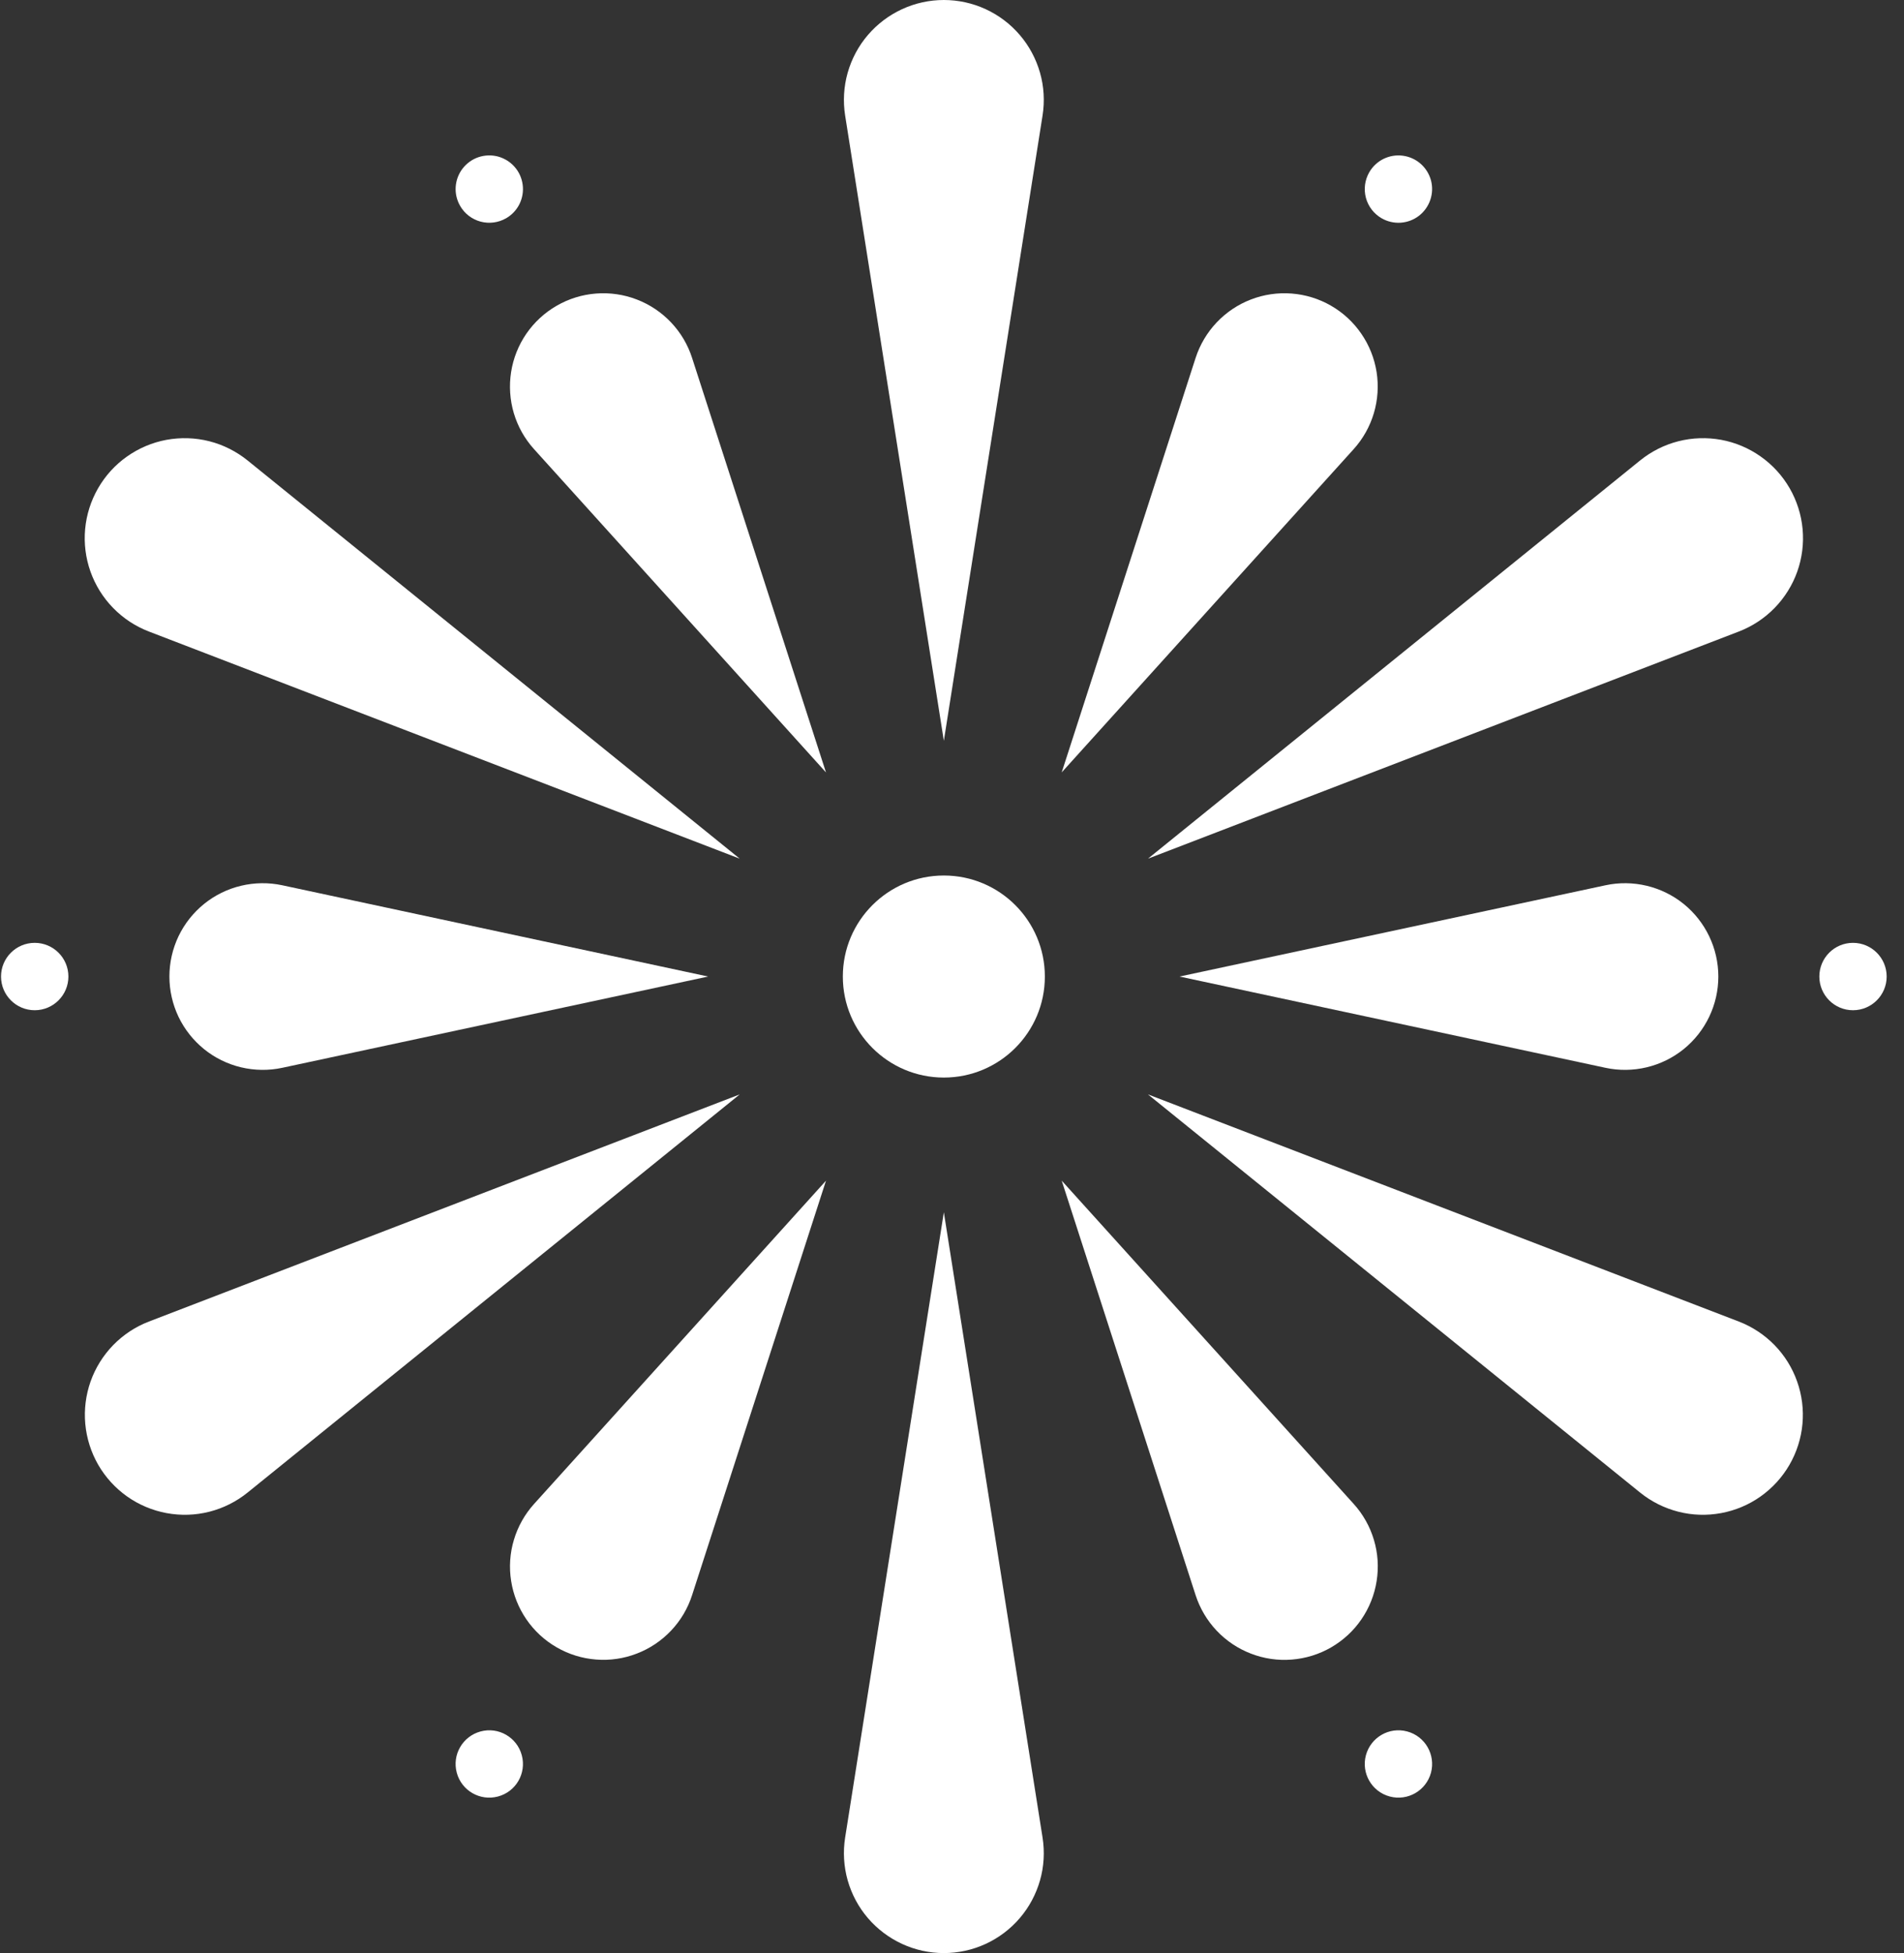 <svg width="39" height="40" viewBox="0 0 39 40" fill="none" xmlns="http://www.w3.org/2000/svg">
<rect x="0" y="0" width="39" height="40" fill="#333333" stroke="none"/>
<g id="Vector">
<path d="M0.711 20.69C1.092 20.69 1.401 20.381 1.401 20C1.401 19.619 1.092 19.31 0.711 19.31C0.33 19.31 0.021 19.619 0.021 20C0.021 20.381 0.33 20.69 0.711 20.69Z" fill="white"/>
<path d="M28.299 4.47C28.418 4.538 28.553 4.57 28.689 4.561C28.826 4.552 28.956 4.503 29.064 4.42C29.172 4.337 29.253 4.223 29.297 4.094C29.341 3.965 29.346 3.826 29.311 3.694C29.275 3.562 29.202 3.444 29.099 3.354C28.997 3.264 28.87 3.207 28.734 3.189C28.599 3.171 28.462 3.194 28.339 3.254C28.217 3.314 28.115 3.41 28.047 3.528C27.956 3.686 27.931 3.874 27.978 4.051C28.025 4.228 28.141 4.378 28.299 4.47Z" fill="white"/>
<path d="M10.201 36.793C10.569 36.695 10.787 36.317 10.688 35.949C10.59 35.581 10.211 35.362 9.844 35.461C9.476 35.56 9.257 35.938 9.356 36.306C9.454 36.674 9.833 36.892 10.201 36.793Z" fill="white"/>
<path d="M10.367 4.47C10.485 4.402 10.581 4.3 10.641 4.178C10.701 4.055 10.724 3.918 10.706 3.783C10.688 3.647 10.631 3.52 10.541 3.418C10.451 3.315 10.332 3.242 10.201 3.206C10.069 3.171 9.93 3.176 9.801 3.219C9.671 3.263 9.558 3.345 9.475 3.453C9.392 3.561 9.343 3.691 9.334 3.828C9.325 3.964 9.357 4.099 9.425 4.217C9.516 4.376 9.667 4.491 9.844 4.539C10.02 4.586 10.209 4.561 10.367 4.47Z" fill="white"/>
<path d="M29.311 36.306C29.409 35.938 29.191 35.559 28.823 35.461C28.455 35.362 28.077 35.581 27.978 35.949C27.88 36.316 28.098 36.695 28.466 36.793C28.834 36.892 29.212 36.673 29.311 36.306Z" fill="white"/>
<path d="M19.333 15.172L21.355 2.365C21.401 2.073 21.384 1.774 21.303 1.49C21.222 1.205 21.081 0.941 20.889 0.717C20.697 0.492 20.458 0.312 20.19 0.188C19.921 0.064 19.629 0 19.333 0C19.038 0 18.745 0.064 18.477 0.188C18.208 0.312 17.97 0.492 17.777 0.717C17.585 0.941 17.444 1.205 17.363 1.49C17.283 1.774 17.265 2.073 17.311 2.365L19.333 15.172Z" fill="white"/>
<path d="M19.333 24.828L17.311 37.635C17.265 37.927 17.283 38.226 17.363 38.51C17.444 38.795 17.585 39.059 17.777 39.283C17.97 39.508 18.208 39.688 18.477 39.812C18.745 39.936 19.038 40 19.333 40C19.629 40 19.921 39.936 20.19 39.812C20.458 39.688 20.697 39.508 20.889 39.283C21.081 39.059 21.222 38.795 21.303 38.51C21.384 38.226 21.401 37.927 21.355 37.635L19.333 24.828Z" fill="white"/>
<path d="M19.333 22.069C20.476 22.069 21.402 21.143 21.402 20C21.402 18.857 20.476 17.931 19.333 17.931C18.191 17.931 17.264 18.857 17.264 20C17.264 21.143 18.191 22.069 19.333 22.069Z" fill="white"/>
<path d="M35.197 20C35.197 19.715 35.133 19.433 35.01 19.176C34.887 18.919 34.709 18.693 34.487 18.513C34.265 18.334 34.006 18.207 33.729 18.141C33.452 18.075 33.163 18.071 32.885 18.131L24.161 20L32.885 21.869C33.163 21.929 33.452 21.925 33.729 21.859C34.006 21.793 34.265 21.666 34.487 21.487C34.709 21.307 34.887 21.081 35.01 20.824C35.133 20.567 35.197 20.285 35.197 20Z" fill="white"/>
<path d="M3.47 20C3.47 20.285 3.534 20.567 3.656 20.824C3.779 21.081 3.958 21.307 4.18 21.487C4.401 21.666 4.66 21.793 4.937 21.859C5.215 21.925 5.503 21.929 5.782 21.869L14.505 20L5.782 18.131C5.503 18.071 5.215 18.075 4.937 18.141C4.66 18.207 4.401 18.334 4.18 18.513C3.958 18.693 3.779 18.919 3.656 19.176C3.534 19.433 3.47 19.715 3.47 20Z" fill="white"/>
<path d="M3.05 12.934L15.152 17.586L5.072 9.431C4.842 9.245 4.574 9.11 4.288 9.037C4.001 8.964 3.701 8.955 3.41 9.008C3.119 9.062 2.843 9.179 2.601 9.35C2.359 9.52 2.158 9.742 2.01 9.998C1.862 10.255 1.771 10.54 1.744 10.835C1.717 11.13 1.754 11.427 1.853 11.706C1.952 11.985 2.11 12.239 2.317 12.451C2.523 12.663 2.774 12.828 3.05 12.934Z" fill="white"/>
<path d="M35.617 27.066L23.514 22.414L33.594 30.568C33.824 30.754 34.092 30.888 34.379 30.961C34.665 31.034 34.964 31.043 35.255 30.989C35.546 30.935 35.822 30.819 36.063 30.648C36.304 30.477 36.506 30.256 36.654 30C36.802 29.744 36.893 29.459 36.92 29.164C36.947 28.87 36.91 28.573 36.811 28.294C36.713 28.015 36.555 27.761 36.349 27.549C36.142 27.337 35.892 27.172 35.617 27.066Z" fill="white"/>
<path d="M27.265 6.262C27.018 6.119 26.742 6.034 26.458 6.012C26.174 5.99 25.889 6.031 25.622 6.134C25.357 6.236 25.117 6.397 24.921 6.604C24.725 6.811 24.578 7.059 24.49 7.33L21.747 15.819L27.728 9.198C27.919 8.986 28.06 8.735 28.141 8.462C28.222 8.189 28.241 7.901 28.197 7.619C28.152 7.338 28.046 7.07 27.884 6.835C27.723 6.6 27.512 6.404 27.265 6.262Z" fill="white"/>
<path d="M11.402 33.738C11.649 33.881 11.924 33.966 12.208 33.988C12.492 34.011 12.778 33.969 13.044 33.866C13.31 33.764 13.55 33.603 13.746 33.396C13.942 33.189 14.089 32.941 14.176 32.67L16.919 24.181L10.939 30.802C10.748 31.014 10.607 31.265 10.526 31.538C10.444 31.811 10.425 32.099 10.47 32.381C10.514 32.662 10.621 32.93 10.782 33.165C10.943 33.4 11.155 33.596 11.402 33.738Z" fill="white"/>
<path d="M37.955 20.69C38.336 20.69 38.645 20.381 38.645 20C38.645 19.619 38.336 19.31 37.955 19.31C37.574 19.31 37.266 19.619 37.266 20C37.266 20.381 37.574 20.69 37.955 20.69Z" fill="white"/>
<path d="M33.594 9.431L23.514 17.586L35.617 12.934C35.893 12.828 36.143 12.663 36.35 12.451C36.556 12.239 36.715 11.985 36.814 11.706C36.913 11.427 36.95 11.13 36.923 10.835C36.896 10.54 36.805 10.255 36.657 9.998C36.509 9.742 36.307 9.52 36.065 9.35C35.824 9.179 35.547 9.062 35.256 9.008C34.965 8.955 34.666 8.964 34.379 9.037C34.092 9.11 33.824 9.245 33.594 9.431Z" fill="white"/>
<path d="M3.05 27.066C2.774 27.172 2.524 27.337 2.318 27.549C2.112 27.761 1.954 28.015 1.855 28.294C1.757 28.573 1.72 28.87 1.747 29.164C1.774 29.459 1.865 29.744 2.012 30C2.16 30.256 2.362 30.477 2.603 30.648C2.845 30.819 3.121 30.935 3.411 30.989C3.702 31.043 4.001 31.034 4.288 30.961C4.575 30.888 4.842 30.754 5.072 30.568L15.152 22.414L3.05 27.066Z" fill="white"/>
<path d="M27.728 30.801L21.747 24.18L24.49 32.67C24.578 32.941 24.725 33.19 24.921 33.397C25.117 33.604 25.357 33.765 25.623 33.867C25.889 33.97 26.174 34.012 26.459 33.989C26.743 33.967 27.019 33.882 27.266 33.739C27.513 33.596 27.725 33.401 27.886 33.165C28.047 32.93 28.154 32.662 28.198 32.38C28.243 32.099 28.224 31.811 28.142 31.537C28.061 31.264 27.919 31.012 27.728 30.801Z" fill="white"/>
<path d="M11.402 6.262C11.155 6.404 10.943 6.6 10.781 6.835C10.62 7.07 10.513 7.338 10.469 7.62C10.425 7.902 10.444 8.19 10.525 8.463C10.606 8.736 10.748 8.988 10.939 9.199L16.919 15.82L14.176 7.33C14.089 7.059 13.942 6.811 13.746 6.604C13.55 6.397 13.31 6.236 13.044 6.134C12.778 6.031 12.492 5.99 12.208 6.012C11.924 6.034 11.649 6.119 11.402 6.262Z" fill="white"/>
</g>
</svg>

